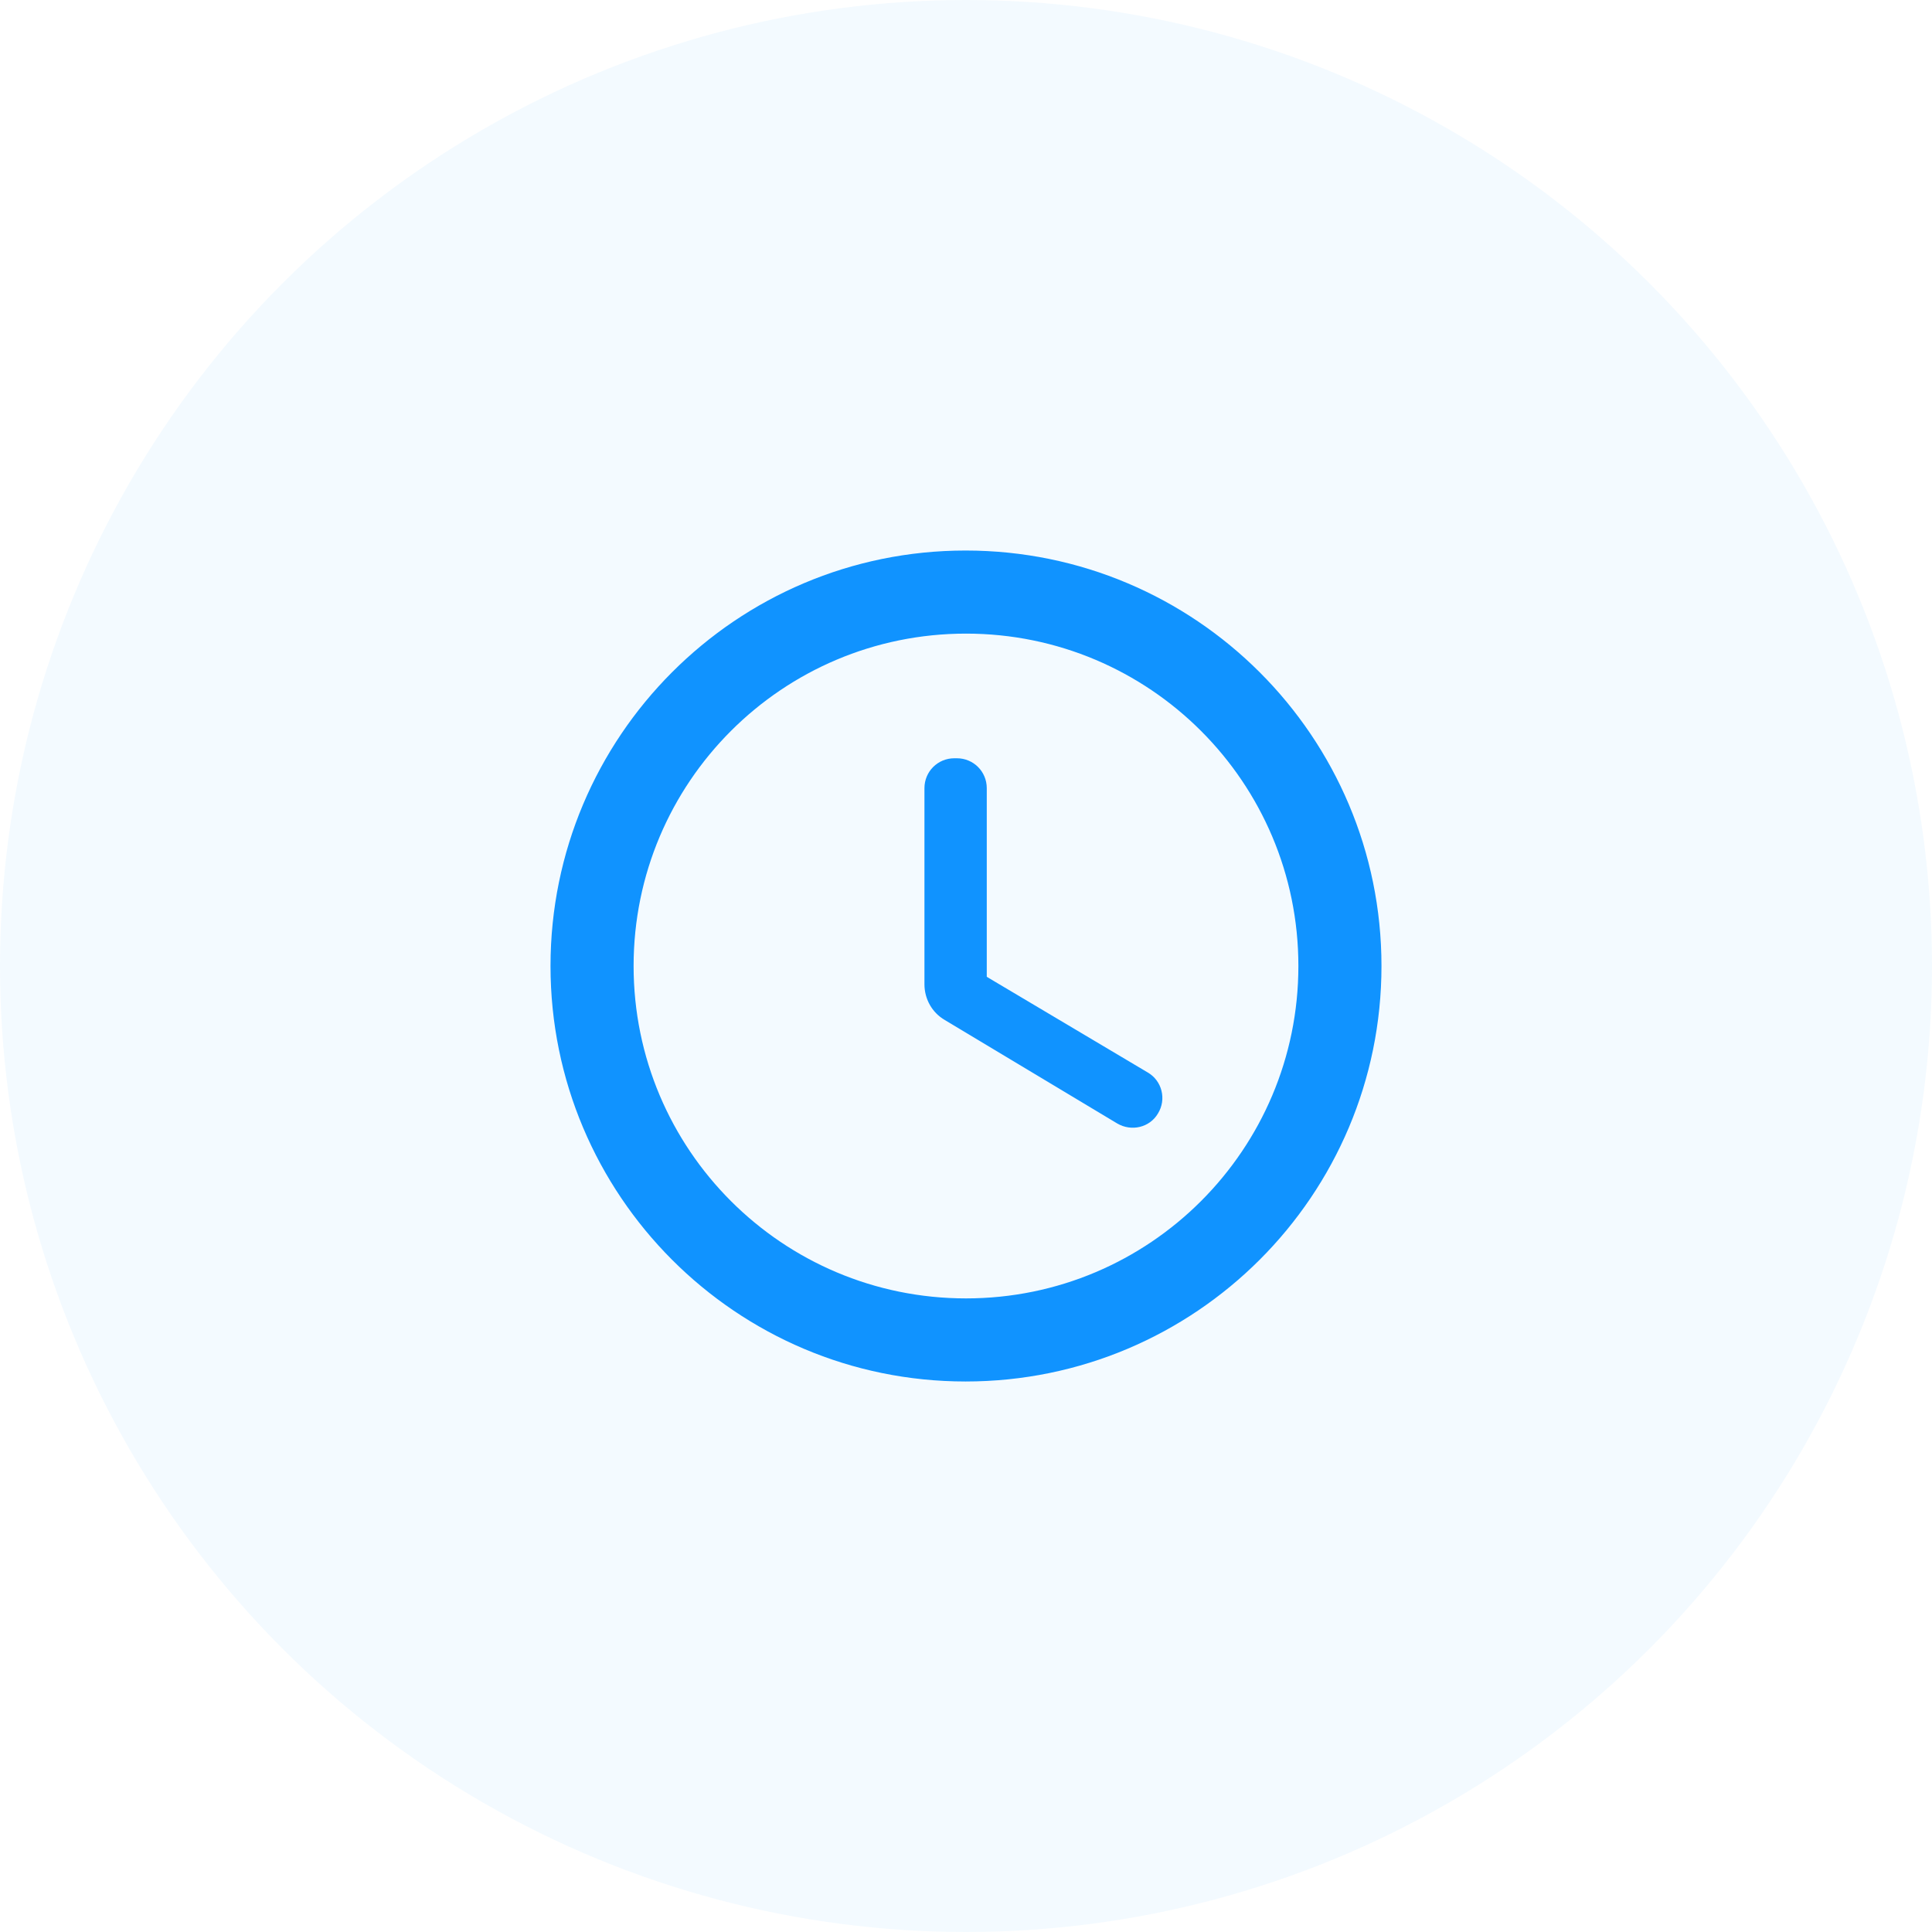 <svg width="124" height="124" viewBox="0 0 124 124" fill="none" xmlns="http://www.w3.org/2000/svg">
<circle opacity="0.05" cx="62" cy="62" r="62" fill="#1093FF"/>
<path d="M61.973 35.334C47.253 35.334 35.333 47.28 35.333 62C35.333 76.72 47.253 88.667 61.973 88.667C76.72 88.667 88.666 76.72 88.666 62C88.666 47.28 76.72 35.334 61.973 35.334ZM62 83.334C50.213 83.334 40.666 73.787 40.666 62C40.666 50.214 50.213 40.667 62 40.667C73.786 40.667 83.333 50.214 83.333 62C83.333 73.787 73.786 83.334 62 83.334ZM61.413 48.667H61.253C60.186 48.667 59.333 49.52 59.333 50.587V63.173C59.333 64.107 59.813 64.987 60.64 65.467L71.706 72.107C72.613 72.64 73.786 72.374 74.32 71.467C74.88 70.56 74.586 69.36 73.653 68.827L63.333 62.694V50.587C63.333 49.52 62.48 48.667 61.413 48.667Z" fill="#1093FF"/>
</svg>
